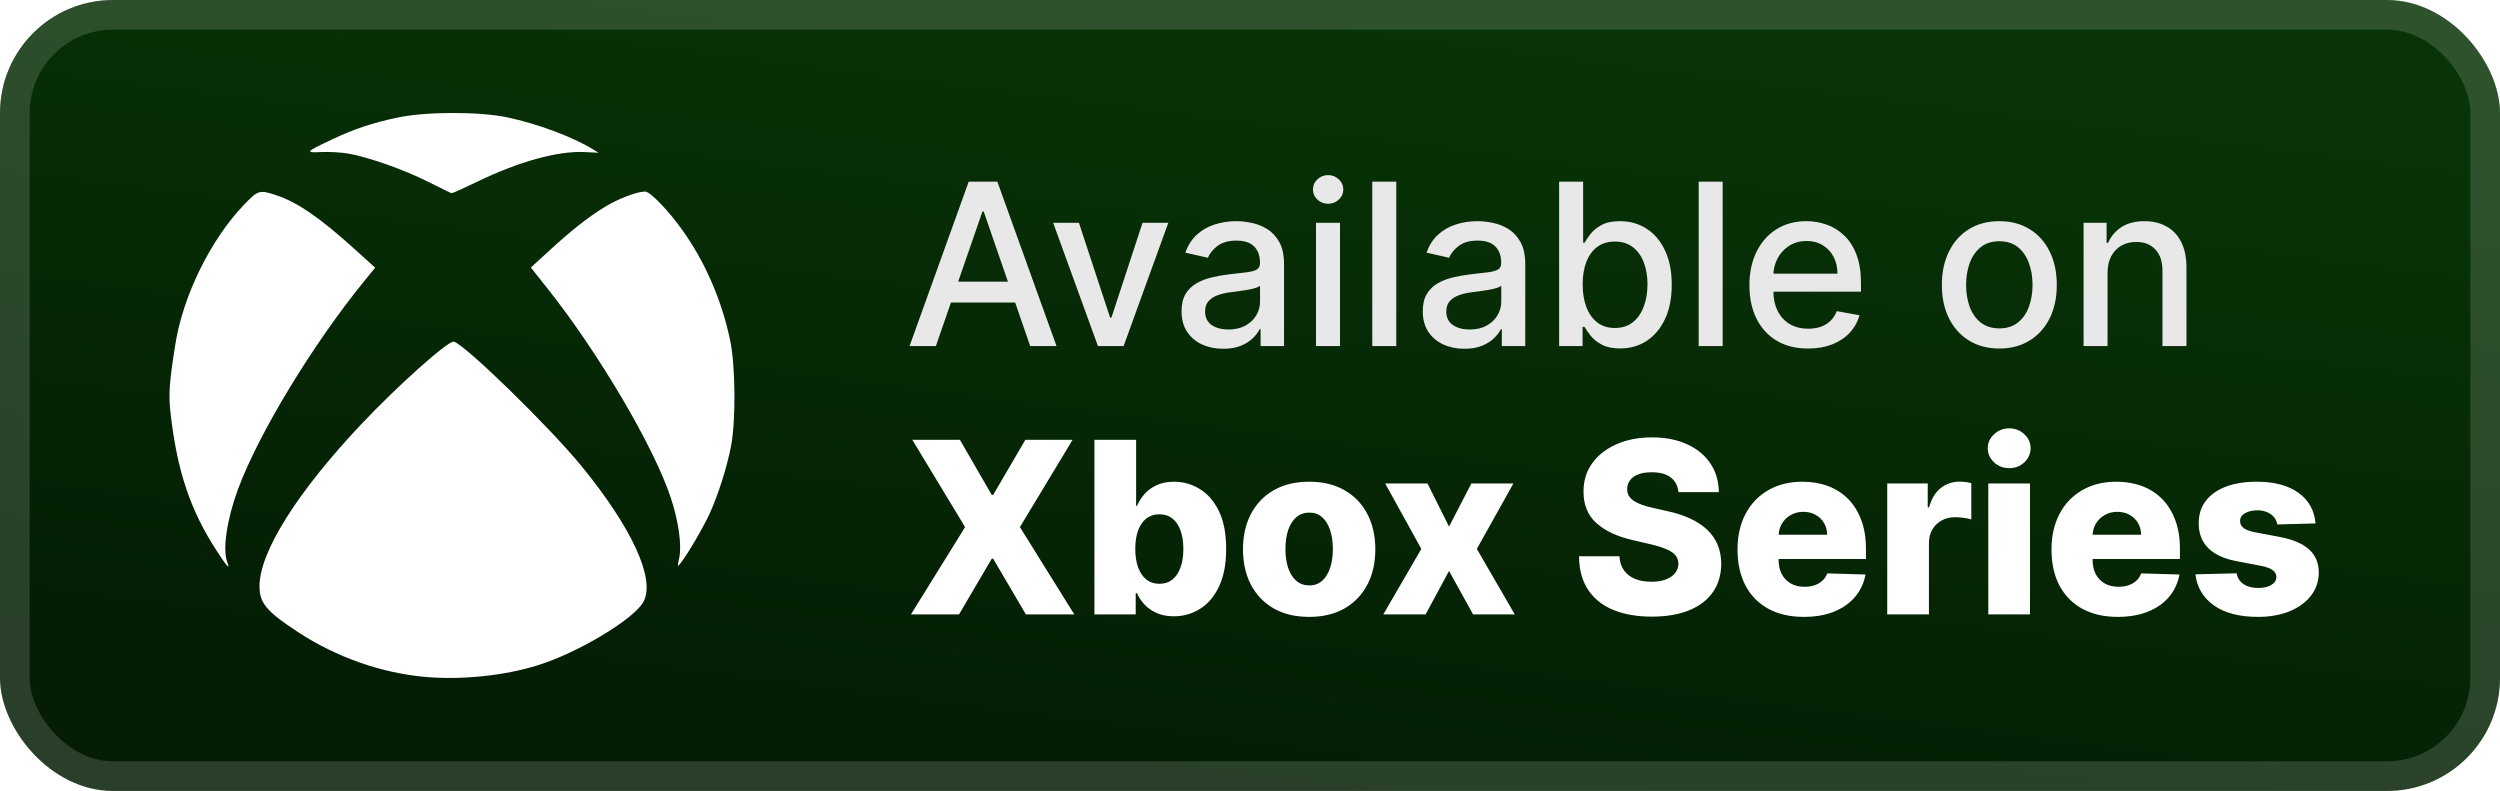 <svg width="177" height="56" viewBox="0 0 177 56" fill="none" xmlns="http://www.w3.org/2000/svg">
<rect x="-0" y="-0" width="177" height="56" rx="8" fill="url(#paint0_linear_28_1063)"/>
<g filter="url(#filter0_d_28_1063)">
<path d="M30.005 47.917C26.924 47.623 23.804 46.517 21.125 44.769C18.879 43.305 18.372 42.703 18.372 41.502C18.372 39.089 21.027 34.862 25.568 30.044C28.148 27.308 31.741 24.101 32.129 24.188C32.885 24.357 38.924 30.244 41.185 33.016C44.76 37.398 46.403 40.987 45.568 42.587C44.934 43.803 40.995 46.18 38.102 47.093C35.717 47.846 32.585 48.164 30.005 47.917V47.917ZM15.339 38.993C13.473 36.132 12.53 33.315 12.075 29.241C11.925 27.896 11.979 27.126 12.416 24.365C12.962 20.924 14.923 16.943 17.279 14.492C18.283 13.449 18.372 13.424 19.596 13.835C21.081 14.335 22.667 15.431 25.127 17.654L26.563 18.951L25.779 19.913C22.14 24.381 18.299 30.714 16.852 34.632C16.065 36.762 15.747 38.9 16.086 39.79C16.315 40.391 16.105 40.167 15.339 38.993ZM48.093 39.48C48.278 38.58 48.044 36.928 47.498 35.262C46.315 31.654 42.359 24.942 38.727 20.379L37.584 18.942L38.821 17.807C40.436 16.325 41.557 15.437 42.767 14.683C43.722 14.088 45.087 13.562 45.673 13.562C46.035 13.562 47.308 14.882 48.335 16.323C49.927 18.555 51.098 21.261 51.691 24.077C52.075 25.897 52.106 29.792 51.753 31.607C51.463 33.097 50.85 35.029 50.253 36.34C49.805 37.322 48.691 39.229 48.203 39.85C47.952 40.169 47.952 40.168 48.093 39.48H48.093ZM30.335 12.881C28.659 12.03 26.074 11.117 24.645 10.871C24.145 10.785 23.291 10.737 22.747 10.765C21.569 10.824 21.622 10.762 23.512 9.87C25.084 9.128 26.395 8.691 28.174 8.318C30.176 7.898 33.939 7.893 35.909 8.308C38.037 8.756 40.542 9.688 41.954 10.556L42.374 10.814L41.411 10.766C39.498 10.669 36.71 11.442 33.716 12.898C32.813 13.337 32.028 13.688 31.971 13.677C31.913 13.667 31.177 13.308 30.335 12.881V12.881Z" fill="white"/>
</g>
<g filter="url(#filter1_d_28_1063)">
<path d="M66.261 24.5H64.397L68.585 12.863H70.613L74.801 24.5H72.937L69.647 14.977H69.556L66.261 24.5ZM66.573 19.943H72.619V21.42H66.573V19.943ZM82.717 15.773L79.552 24.5H77.734L74.563 15.773H76.387L78.597 22.488H78.688L80.893 15.773H82.717ZM86.603 24.693C86.05 24.693 85.55 24.591 85.103 24.386C84.656 24.178 84.302 23.877 84.041 23.483C83.783 23.089 83.654 22.606 83.654 22.034C83.654 21.541 83.749 21.136 83.938 20.818C84.128 20.5 84.383 20.248 84.706 20.062C85.027 19.877 85.387 19.736 85.785 19.642C86.183 19.547 86.588 19.475 87.001 19.426C87.524 19.365 87.948 19.316 88.274 19.278C88.599 19.236 88.836 19.17 88.984 19.079C89.132 18.988 89.206 18.841 89.206 18.636V18.596C89.206 18.1 89.065 17.716 88.785 17.443C88.508 17.17 88.096 17.034 87.546 17.034C86.974 17.034 86.524 17.161 86.194 17.415C85.868 17.665 85.643 17.943 85.518 18.25L83.921 17.886C84.111 17.356 84.387 16.928 84.751 16.602C85.118 16.273 85.541 16.034 86.018 15.886C86.495 15.735 86.997 15.659 87.524 15.659C87.872 15.659 88.242 15.7 88.632 15.784C89.025 15.863 89.393 16.011 89.734 16.227C90.079 16.443 90.361 16.752 90.581 17.153C90.8 17.551 90.91 18.068 90.91 18.704V24.5H89.251V23.307H89.183C89.073 23.526 88.908 23.742 88.688 23.954C88.469 24.166 88.186 24.343 87.842 24.483C87.497 24.623 87.084 24.693 86.603 24.693ZM86.972 23.329C87.442 23.329 87.844 23.236 88.177 23.051C88.514 22.865 88.77 22.623 88.944 22.324C89.122 22.021 89.211 21.697 89.211 21.352V20.227C89.15 20.288 89.033 20.344 88.859 20.398C88.688 20.447 88.493 20.49 88.274 20.528C88.054 20.562 87.84 20.594 87.632 20.625C87.423 20.651 87.249 20.674 87.109 20.693C86.779 20.735 86.478 20.805 86.206 20.903C85.936 21.002 85.721 21.144 85.558 21.329C85.399 21.511 85.319 21.753 85.319 22.057C85.319 22.477 85.474 22.795 85.785 23.011C86.096 23.223 86.492 23.329 86.972 23.329ZM93.173 24.5V15.773H94.872V24.5H93.173ZM94.031 14.426C93.735 14.426 93.481 14.327 93.269 14.13C93.061 13.93 92.957 13.691 92.957 13.415C92.957 13.134 93.061 12.896 93.269 12.699C93.481 12.498 93.735 12.398 94.031 12.398C94.326 12.398 94.578 12.498 94.786 12.699C94.999 12.896 95.105 13.134 95.105 13.415C95.105 13.691 94.999 13.93 94.786 14.13C94.578 14.327 94.326 14.426 94.031 14.426ZM98.856 12.863V24.5H97.157V12.863H98.856ZM103.681 24.693C103.128 24.693 102.628 24.591 102.181 24.386C101.734 24.178 101.38 23.877 101.119 23.483C100.861 23.089 100.732 22.606 100.732 22.034C100.732 21.541 100.827 21.136 101.017 20.818C101.206 20.5 101.462 20.248 101.784 20.062C102.106 19.877 102.465 19.736 102.863 19.642C103.261 19.547 103.666 19.475 104.079 19.426C104.602 19.365 105.026 19.316 105.352 19.278C105.678 19.236 105.914 19.17 106.062 19.079C106.21 18.988 106.284 18.841 106.284 18.636V18.596C106.284 18.1 106.143 17.716 105.863 17.443C105.587 17.17 105.174 17.034 104.624 17.034C104.053 17.034 103.602 17.161 103.272 17.415C102.946 17.665 102.721 17.943 102.596 18.25L101 17.886C101.189 17.356 101.465 16.928 101.829 16.602C102.196 16.273 102.619 16.034 103.096 15.886C103.573 15.735 104.075 15.659 104.602 15.659C104.95 15.659 105.32 15.7 105.71 15.784C106.104 15.863 106.471 16.011 106.812 16.227C107.157 16.443 107.439 16.752 107.659 17.153C107.878 17.551 107.988 18.068 107.988 18.704V24.5H106.329V23.307H106.261C106.151 23.526 105.986 23.742 105.767 23.954C105.547 24.166 105.265 24.343 104.92 24.483C104.575 24.623 104.162 24.693 103.681 24.693ZM104.051 23.329C104.52 23.329 104.922 23.236 105.255 23.051C105.592 22.865 105.848 22.623 106.022 22.324C106.2 22.021 106.289 21.697 106.289 21.352V20.227C106.229 20.288 106.111 20.344 105.937 20.398C105.767 20.447 105.571 20.49 105.352 20.528C105.132 20.562 104.918 20.594 104.71 20.625C104.501 20.651 104.327 20.674 104.187 20.693C103.857 20.735 103.556 20.805 103.284 20.903C103.015 21.002 102.799 21.144 102.636 21.329C102.477 21.511 102.397 21.753 102.397 22.057C102.397 22.477 102.553 22.795 102.863 23.011C103.174 23.223 103.57 23.329 104.051 23.329ZM110.387 24.5V12.863H112.086V17.187H112.188C112.287 17.005 112.429 16.795 112.615 16.557C112.8 16.318 113.058 16.11 113.387 15.932C113.717 15.75 114.152 15.659 114.694 15.659C115.399 15.659 116.027 15.837 116.58 16.193C117.133 16.549 117.567 17.062 117.882 17.733C118.2 18.403 118.359 19.21 118.359 20.153C118.359 21.096 118.202 21.905 117.887 22.579C117.573 23.25 117.141 23.767 116.592 24.13C116.043 24.49 115.416 24.67 114.711 24.67C114.181 24.67 113.747 24.581 113.41 24.403C113.077 24.225 112.815 24.017 112.626 23.778C112.437 23.54 112.291 23.327 112.188 23.142H112.046V24.5H110.387ZM112.052 20.136C112.052 20.75 112.141 21.288 112.319 21.75C112.497 22.212 112.755 22.574 113.092 22.835C113.429 23.093 113.842 23.221 114.33 23.221C114.838 23.221 115.262 23.087 115.603 22.818C115.944 22.545 116.202 22.176 116.376 21.71C116.554 21.244 116.643 20.719 116.643 20.136C116.643 19.56 116.556 19.043 116.382 18.585C116.211 18.127 115.954 17.765 115.609 17.5C115.268 17.235 114.842 17.102 114.33 17.102C113.838 17.102 113.421 17.229 113.08 17.483C112.743 17.736 112.488 18.091 112.313 18.545C112.139 19 112.052 19.53 112.052 20.136ZM121.965 12.863V24.5H120.267V12.863H121.965ZM128.012 24.676C127.152 24.676 126.412 24.492 125.791 24.125C125.173 23.753 124.696 23.233 124.359 22.562C124.026 21.888 123.859 21.098 123.859 20.193C123.859 19.299 124.026 18.511 124.359 17.829C124.696 17.148 125.166 16.615 125.768 16.233C126.374 15.85 127.082 15.659 127.893 15.659C128.385 15.659 128.863 15.74 129.325 15.903C129.787 16.066 130.202 16.322 130.569 16.67C130.937 17.019 131.226 17.471 131.438 18.028C131.651 18.581 131.757 19.253 131.757 20.045V20.648H124.819V19.375H130.092C130.092 18.928 130.001 18.532 129.819 18.187C129.637 17.839 129.382 17.564 129.052 17.363C128.726 17.163 128.344 17.062 127.904 17.062C127.427 17.062 127.01 17.18 126.654 17.415C126.302 17.646 126.029 17.949 125.836 18.324C125.647 18.695 125.552 19.098 125.552 19.534V20.528C125.552 21.111 125.654 21.608 125.859 22.017C126.067 22.426 126.357 22.738 126.728 22.954C127.099 23.166 127.533 23.273 128.029 23.273C128.351 23.273 128.645 23.227 128.91 23.136C129.175 23.041 129.404 22.901 129.598 22.716C129.791 22.53 129.938 22.301 130.041 22.028L131.649 22.318C131.52 22.791 131.289 23.206 130.955 23.562C130.626 23.915 130.211 24.189 129.711 24.386C129.215 24.579 128.649 24.676 128.012 24.676ZM141.552 24.676C140.734 24.676 140.02 24.488 139.41 24.113C138.8 23.738 138.327 23.214 137.99 22.54C137.652 21.865 137.484 21.077 137.484 20.176C137.484 19.271 137.652 18.479 137.99 17.801C138.327 17.123 138.8 16.596 139.41 16.221C140.02 15.846 140.734 15.659 141.552 15.659C142.37 15.659 143.084 15.846 143.694 16.221C144.304 16.596 144.777 17.123 145.115 17.801C145.452 18.479 145.62 19.271 145.62 20.176C145.62 21.077 145.452 21.865 145.115 22.54C144.777 23.214 144.304 23.738 143.694 24.113C143.084 24.488 142.37 24.676 141.552 24.676ZM141.558 23.25C142.088 23.25 142.527 23.11 142.876 22.829C143.224 22.549 143.482 22.176 143.649 21.71C143.819 21.244 143.904 20.731 143.904 20.17C143.904 19.613 143.819 19.102 143.649 18.636C143.482 18.166 143.224 17.79 142.876 17.505C142.527 17.221 142.088 17.079 141.558 17.079C141.024 17.079 140.58 17.221 140.228 17.505C139.88 17.79 139.62 18.166 139.45 18.636C139.283 19.102 139.2 19.613 139.2 20.17C139.2 20.731 139.283 21.244 139.45 21.71C139.62 22.176 139.88 22.549 140.228 22.829C140.58 23.11 141.024 23.25 141.558 23.25ZM149.215 19.318V24.5H147.517V15.773H149.147V17.193H149.255C149.456 16.731 149.77 16.36 150.198 16.079C150.63 15.799 151.174 15.659 151.829 15.659C152.424 15.659 152.945 15.784 153.392 16.034C153.839 16.28 154.185 16.648 154.431 17.136C154.678 17.625 154.801 18.229 154.801 18.949V24.5H153.102V19.153C153.102 18.521 152.937 18.026 152.607 17.67C152.278 17.31 151.825 17.13 151.249 17.13C150.856 17.13 150.505 17.216 150.198 17.386C149.895 17.557 149.655 17.807 149.477 18.136C149.303 18.462 149.215 18.856 149.215 19.318Z" fill="#E8E8E8"/>
<path d="M67.96 31.136L70.218 35.042H70.314L72.596 31.136H75.941L72.21 37.318L76.061 43.5H72.632L70.314 39.552H70.218L67.899 43.5H64.495L68.328 37.318L64.591 31.136H67.96ZM77.486 43.5V31.136H80.438V35.815H80.498C80.619 35.533 80.79 35.261 81.012 35C81.237 34.738 81.523 34.525 81.869 34.36C82.219 34.191 82.638 34.106 83.124 34.106C83.768 34.106 84.37 34.275 84.93 34.613C85.493 34.952 85.948 35.473 86.294 36.177C86.64 36.881 86.813 37.779 86.813 38.869C86.813 39.92 86.646 40.799 86.312 41.508C85.982 42.216 85.535 42.747 84.972 43.101C84.412 43.456 83.791 43.633 83.106 43.633C82.639 43.633 82.235 43.556 81.893 43.403C81.551 43.25 81.263 43.049 81.03 42.8C80.8 42.55 80.623 42.282 80.498 41.997H80.408V43.5H77.486ZM80.378 38.863C80.378 39.362 80.444 39.797 80.577 40.167C80.714 40.538 80.909 40.825 81.162 41.031C81.42 41.232 81.728 41.333 82.086 41.333C82.448 41.333 82.756 41.232 83.01 41.031C83.263 40.825 83.454 40.538 83.583 40.167C83.716 39.797 83.782 39.362 83.782 38.863C83.782 38.364 83.716 37.932 83.583 37.565C83.454 37.199 83.263 36.916 83.01 36.714C82.76 36.513 82.452 36.412 82.086 36.412C81.724 36.412 81.416 36.511 81.162 36.708C80.909 36.905 80.714 37.187 80.577 37.553C80.444 37.92 80.378 38.356 80.378 38.863ZM92.689 43.675C91.715 43.675 90.877 43.476 90.177 43.077C89.481 42.675 88.944 42.115 88.565 41.399C88.191 40.678 88.004 39.843 88.004 38.894C88.004 37.94 88.191 37.105 88.565 36.388C88.944 35.668 89.481 35.108 90.177 34.71C90.877 34.307 91.715 34.106 92.689 34.106C93.662 34.106 94.498 34.307 95.194 34.71C95.894 35.108 96.431 35.668 96.806 36.388C97.184 37.105 97.373 37.94 97.373 38.894C97.373 39.843 97.184 40.678 96.806 41.399C96.431 42.115 95.894 42.675 95.194 43.077C94.498 43.476 93.662 43.675 92.689 43.675ZM92.707 41.447C93.061 41.447 93.361 41.339 93.606 41.121C93.852 40.904 94.039 40.602 94.168 40.216C94.3 39.829 94.367 39.383 94.367 38.876C94.367 38.36 94.3 37.91 94.168 37.523C94.039 37.137 93.852 36.835 93.606 36.618C93.361 36.4 93.061 36.292 92.707 36.292C92.34 36.292 92.031 36.4 91.777 36.618C91.527 36.835 91.336 37.137 91.203 37.523C91.075 37.91 91.01 38.36 91.01 38.876C91.01 39.383 91.075 39.829 91.203 40.216C91.336 40.602 91.527 40.904 91.777 41.121C92.031 41.339 92.34 41.447 92.707 41.447ZM101.065 34.227L102.592 37.282L104.174 34.227H107.15L104.56 38.863L107.247 43.5H104.295L102.592 40.421L100.932 43.5H97.938L100.63 38.863L98.07 34.227H101.065ZM118.833 34.843C118.793 34.4 118.614 34.056 118.296 33.81C117.982 33.561 117.533 33.436 116.949 33.436C116.563 33.436 116.241 33.486 115.984 33.587C115.726 33.688 115.533 33.827 115.404 34.004C115.275 34.177 115.209 34.376 115.205 34.601C115.197 34.786 115.233 34.949 115.313 35.09C115.398 35.231 115.519 35.356 115.676 35.465C115.837 35.569 116.03 35.662 116.255 35.742C116.481 35.823 116.734 35.893 117.016 35.954L118.078 36.195C118.69 36.328 119.229 36.505 119.696 36.726C120.167 36.948 120.562 37.211 120.879 37.517C121.201 37.823 121.445 38.175 121.61 38.574C121.775 38.972 121.859 39.419 121.863 39.914C121.859 40.695 121.662 41.365 121.272 41.924C120.881 42.483 120.32 42.912 119.588 43.21C118.859 43.508 117.98 43.657 116.949 43.657C115.915 43.657 115.014 43.502 114.245 43.192C113.476 42.882 112.879 42.411 112.452 41.779C112.025 41.147 111.806 40.349 111.794 39.383H114.655C114.68 39.781 114.786 40.113 114.975 40.379C115.165 40.644 115.424 40.846 115.754 40.982C116.088 41.119 116.475 41.188 116.913 41.188C117.316 41.188 117.658 41.133 117.939 41.025C118.225 40.916 118.445 40.765 118.598 40.572C118.75 40.379 118.829 40.157 118.833 39.908C118.829 39.674 118.756 39.475 118.616 39.31C118.475 39.141 118.257 38.996 117.964 38.876C117.674 38.751 117.304 38.636 116.853 38.531L115.561 38.23C114.49 37.984 113.647 37.588 113.031 37.04C112.416 36.489 112.11 35.744 112.114 34.807C112.11 34.042 112.315 33.372 112.73 32.796C113.144 32.221 113.718 31.772 114.45 31.45C115.183 31.128 116.018 30.967 116.955 30.967C117.913 30.967 118.744 31.13 119.449 31.456C120.157 31.778 120.706 32.231 121.097 32.814C121.487 33.398 121.686 34.074 121.694 34.843H118.833ZM127.707 43.675C126.737 43.675 125.9 43.484 125.196 43.101C124.496 42.715 123.956 42.166 123.578 41.453C123.204 40.737 123.017 39.886 123.017 38.9C123.017 37.942 123.206 37.105 123.584 36.388C123.962 35.668 124.496 35.108 125.184 34.71C125.872 34.307 126.683 34.106 127.617 34.106C128.277 34.106 128.88 34.209 129.428 34.414C129.975 34.619 130.448 34.923 130.846 35.326C131.245 35.728 131.555 36.225 131.776 36.817C131.997 37.404 132.108 38.079 132.108 38.839V39.576H124.049V37.861H129.361C129.357 37.547 129.283 37.268 129.138 37.022C128.993 36.777 128.794 36.586 128.54 36.449C128.291 36.308 128.003 36.237 127.677 36.237C127.347 36.237 127.051 36.312 126.79 36.461C126.528 36.606 126.321 36.805 126.168 37.058C126.015 37.308 125.934 37.592 125.926 37.91V39.654C125.926 40.032 126.001 40.365 126.15 40.65C126.299 40.932 126.51 41.151 126.784 41.308C127.057 41.465 127.383 41.544 127.762 41.544C128.023 41.544 128.261 41.508 128.474 41.435C128.687 41.363 128.87 41.256 129.023 41.115C129.176 40.974 129.291 40.801 129.367 40.596L132.078 40.675C131.965 41.282 131.718 41.811 131.335 42.262C130.957 42.709 130.46 43.057 129.844 43.307C129.229 43.552 128.516 43.675 127.707 43.675ZM133.616 43.5V34.227H136.483V35.917H136.58C136.749 35.306 137.025 34.851 137.407 34.553C137.789 34.251 138.234 34.1 138.741 34.1C138.878 34.1 139.019 34.11 139.164 34.13C139.309 34.147 139.444 34.173 139.568 34.209V36.775C139.427 36.726 139.242 36.688 139.013 36.66C138.788 36.632 138.586 36.618 138.409 36.618C138.059 36.618 137.743 36.696 137.461 36.853C137.184 37.006 136.964 37.221 136.803 37.499C136.646 37.773 136.568 38.095 136.568 38.465V43.5H133.616ZM140.771 43.5V34.227H143.723V43.5H140.771ZM142.25 33.146C141.836 33.146 141.479 33.01 141.182 32.736C140.884 32.458 140.735 32.124 140.735 31.734C140.735 31.347 140.884 31.017 141.182 30.744C141.479 30.466 141.836 30.327 142.25 30.327C142.669 30.327 143.025 30.466 143.319 30.744C143.617 31.017 143.765 31.347 143.765 31.734C143.765 32.124 143.617 32.458 143.319 32.736C143.025 33.01 142.669 33.146 142.25 33.146ZM149.937 43.675C148.967 43.675 148.13 43.484 147.425 43.101C146.725 42.715 146.186 42.166 145.807 41.453C145.433 40.737 145.246 39.886 145.246 38.9C145.246 37.942 145.435 37.105 145.813 36.388C146.192 35.668 146.725 35.108 147.413 34.71C148.101 34.307 148.912 34.106 149.846 34.106C150.506 34.106 151.11 34.209 151.657 34.414C152.205 34.619 152.677 34.923 153.076 35.326C153.474 35.728 153.784 36.225 154.006 36.817C154.227 37.404 154.338 38.079 154.338 38.839V39.576H146.278V37.861H151.591C151.587 37.547 151.512 37.268 151.367 37.022C151.223 36.777 151.023 36.586 150.77 36.449C150.52 36.308 150.233 36.237 149.907 36.237C149.577 36.237 149.281 36.312 149.019 36.461C148.758 36.606 148.55 36.805 148.397 37.058C148.244 37.308 148.164 37.592 148.156 37.91V39.654C148.156 40.032 148.23 40.365 148.379 40.65C148.528 40.932 148.739 41.151 149.013 41.308C149.287 41.465 149.613 41.544 149.991 41.544C150.253 41.544 150.49 41.508 150.703 41.435C150.917 41.363 151.1 41.256 151.253 41.115C151.406 40.974 151.52 40.801 151.597 40.596L154.307 40.675C154.195 41.282 153.947 41.811 153.565 42.262C153.187 42.709 152.69 43.057 152.074 43.307C151.458 43.552 150.746 43.675 149.937 43.675ZM163.941 37.058L161.23 37.131C161.202 36.938 161.126 36.767 161.001 36.618C160.876 36.465 160.713 36.346 160.512 36.261C160.315 36.173 160.085 36.129 159.824 36.129C159.482 36.129 159.19 36.197 158.948 36.334C158.711 36.471 158.594 36.656 158.598 36.889C158.594 37.07 158.667 37.227 158.816 37.36C158.968 37.493 159.24 37.6 159.631 37.68L161.417 38.018C162.343 38.195 163.031 38.489 163.482 38.9C163.937 39.31 164.166 39.853 164.17 40.53C164.166 41.166 163.977 41.719 163.603 42.19C163.233 42.661 162.725 43.027 162.082 43.288C161.438 43.546 160.701 43.675 159.872 43.675C158.548 43.675 157.504 43.403 156.739 42.86C155.978 42.312 155.544 41.58 155.435 40.662L158.351 40.59C158.415 40.928 158.582 41.186 158.852 41.363C159.121 41.54 159.466 41.628 159.884 41.628C160.262 41.628 160.57 41.558 160.808 41.417C161.045 41.276 161.166 41.089 161.17 40.856C161.166 40.646 161.073 40.479 160.892 40.355C160.711 40.226 160.427 40.125 160.041 40.053L158.423 39.745C157.493 39.576 156.801 39.264 156.346 38.809C155.892 38.35 155.666 37.767 155.67 37.058C155.666 36.439 155.831 35.909 156.165 35.471C156.499 35.028 156.974 34.69 157.59 34.456C158.206 34.223 158.932 34.106 159.769 34.106C161.025 34.106 162.015 34.37 162.74 34.897C163.464 35.42 163.864 36.141 163.941 37.058Z" fill="white"/>
</g>
<rect x="1.05" y="1.05" width="174.9" height="53.9" rx="6.95" stroke="white" stroke-opacity="0.15" stroke-width="2.1"/>
<defs>
<filter id="filter0_d_28_1063" x="6.285" y="2.285" width="51.429" height="51.429" filterUnits="userSpaceOnUse" color-interpolation-filters="sRGB">
<feFlood flood-opacity="0" result="BackgroundImageFix"/>
<feColorMatrix in="SourceAlpha" type="matrix" values="0 0 0 0 0 0 0 0 0 0 0 0 0 0 0 0 0 0 127 0" result="hardAlpha"/>
<feOffset/>
<feGaussianBlur stdDeviation="2.857"/>
<feComposite in2="hardAlpha" operator="out"/>
<feColorMatrix type="matrix" values="0 0 0 0 0 0 0 0 0 0 0 0 0 0 0 0 0 0 0.25 0"/>
<feBlend mode="normal" in2="BackgroundImageFix" result="effect1_dropShadow_28_1063"/>
<feBlend mode="normal" in="SourceGraphic" in2="effect1_dropShadow_28_1063" result="shape"/>
</filter>
<filter id="filter1_d_28_1063" x="58.4" y="3.9" width="112.2" height="48.2" filterUnits="userSpaceOnUse" color-interpolation-filters="sRGB">
<feFlood flood-opacity="0" result="BackgroundImageFix"/>
<feColorMatrix in="SourceAlpha" type="matrix" values="0 0 0 0 0 0 0 0 0 0 0 0 0 0 0 0 0 0 127 0" result="hardAlpha"/>
<feOffset/>
<feGaussianBlur stdDeviation="2.8"/>
<feComposite in2="hardAlpha" operator="out"/>
<feColorMatrix type="matrix" values="0 0 0 0 0 0 0 0 0 0 0 0 0 0 0 0 0 0 0.25 0"/>
<feBlend mode="normal" in2="BackgroundImageFix" result="effect1_dropShadow_28_1063"/>
<feBlend mode="normal" in="SourceGraphic" in2="effect1_dropShadow_28_1063" result="shape"/>
</filter>
<linearGradient id="paint0_linear_28_1063" x1="88.5" y1="-0" x2="81.464" y2="55.101" gradientUnits="userSpaceOnUse">
<stop stop-color="#083407"/>
<stop offset="1" stop-color="#041D04"/>
</linearGradient>
</defs>
</svg>
